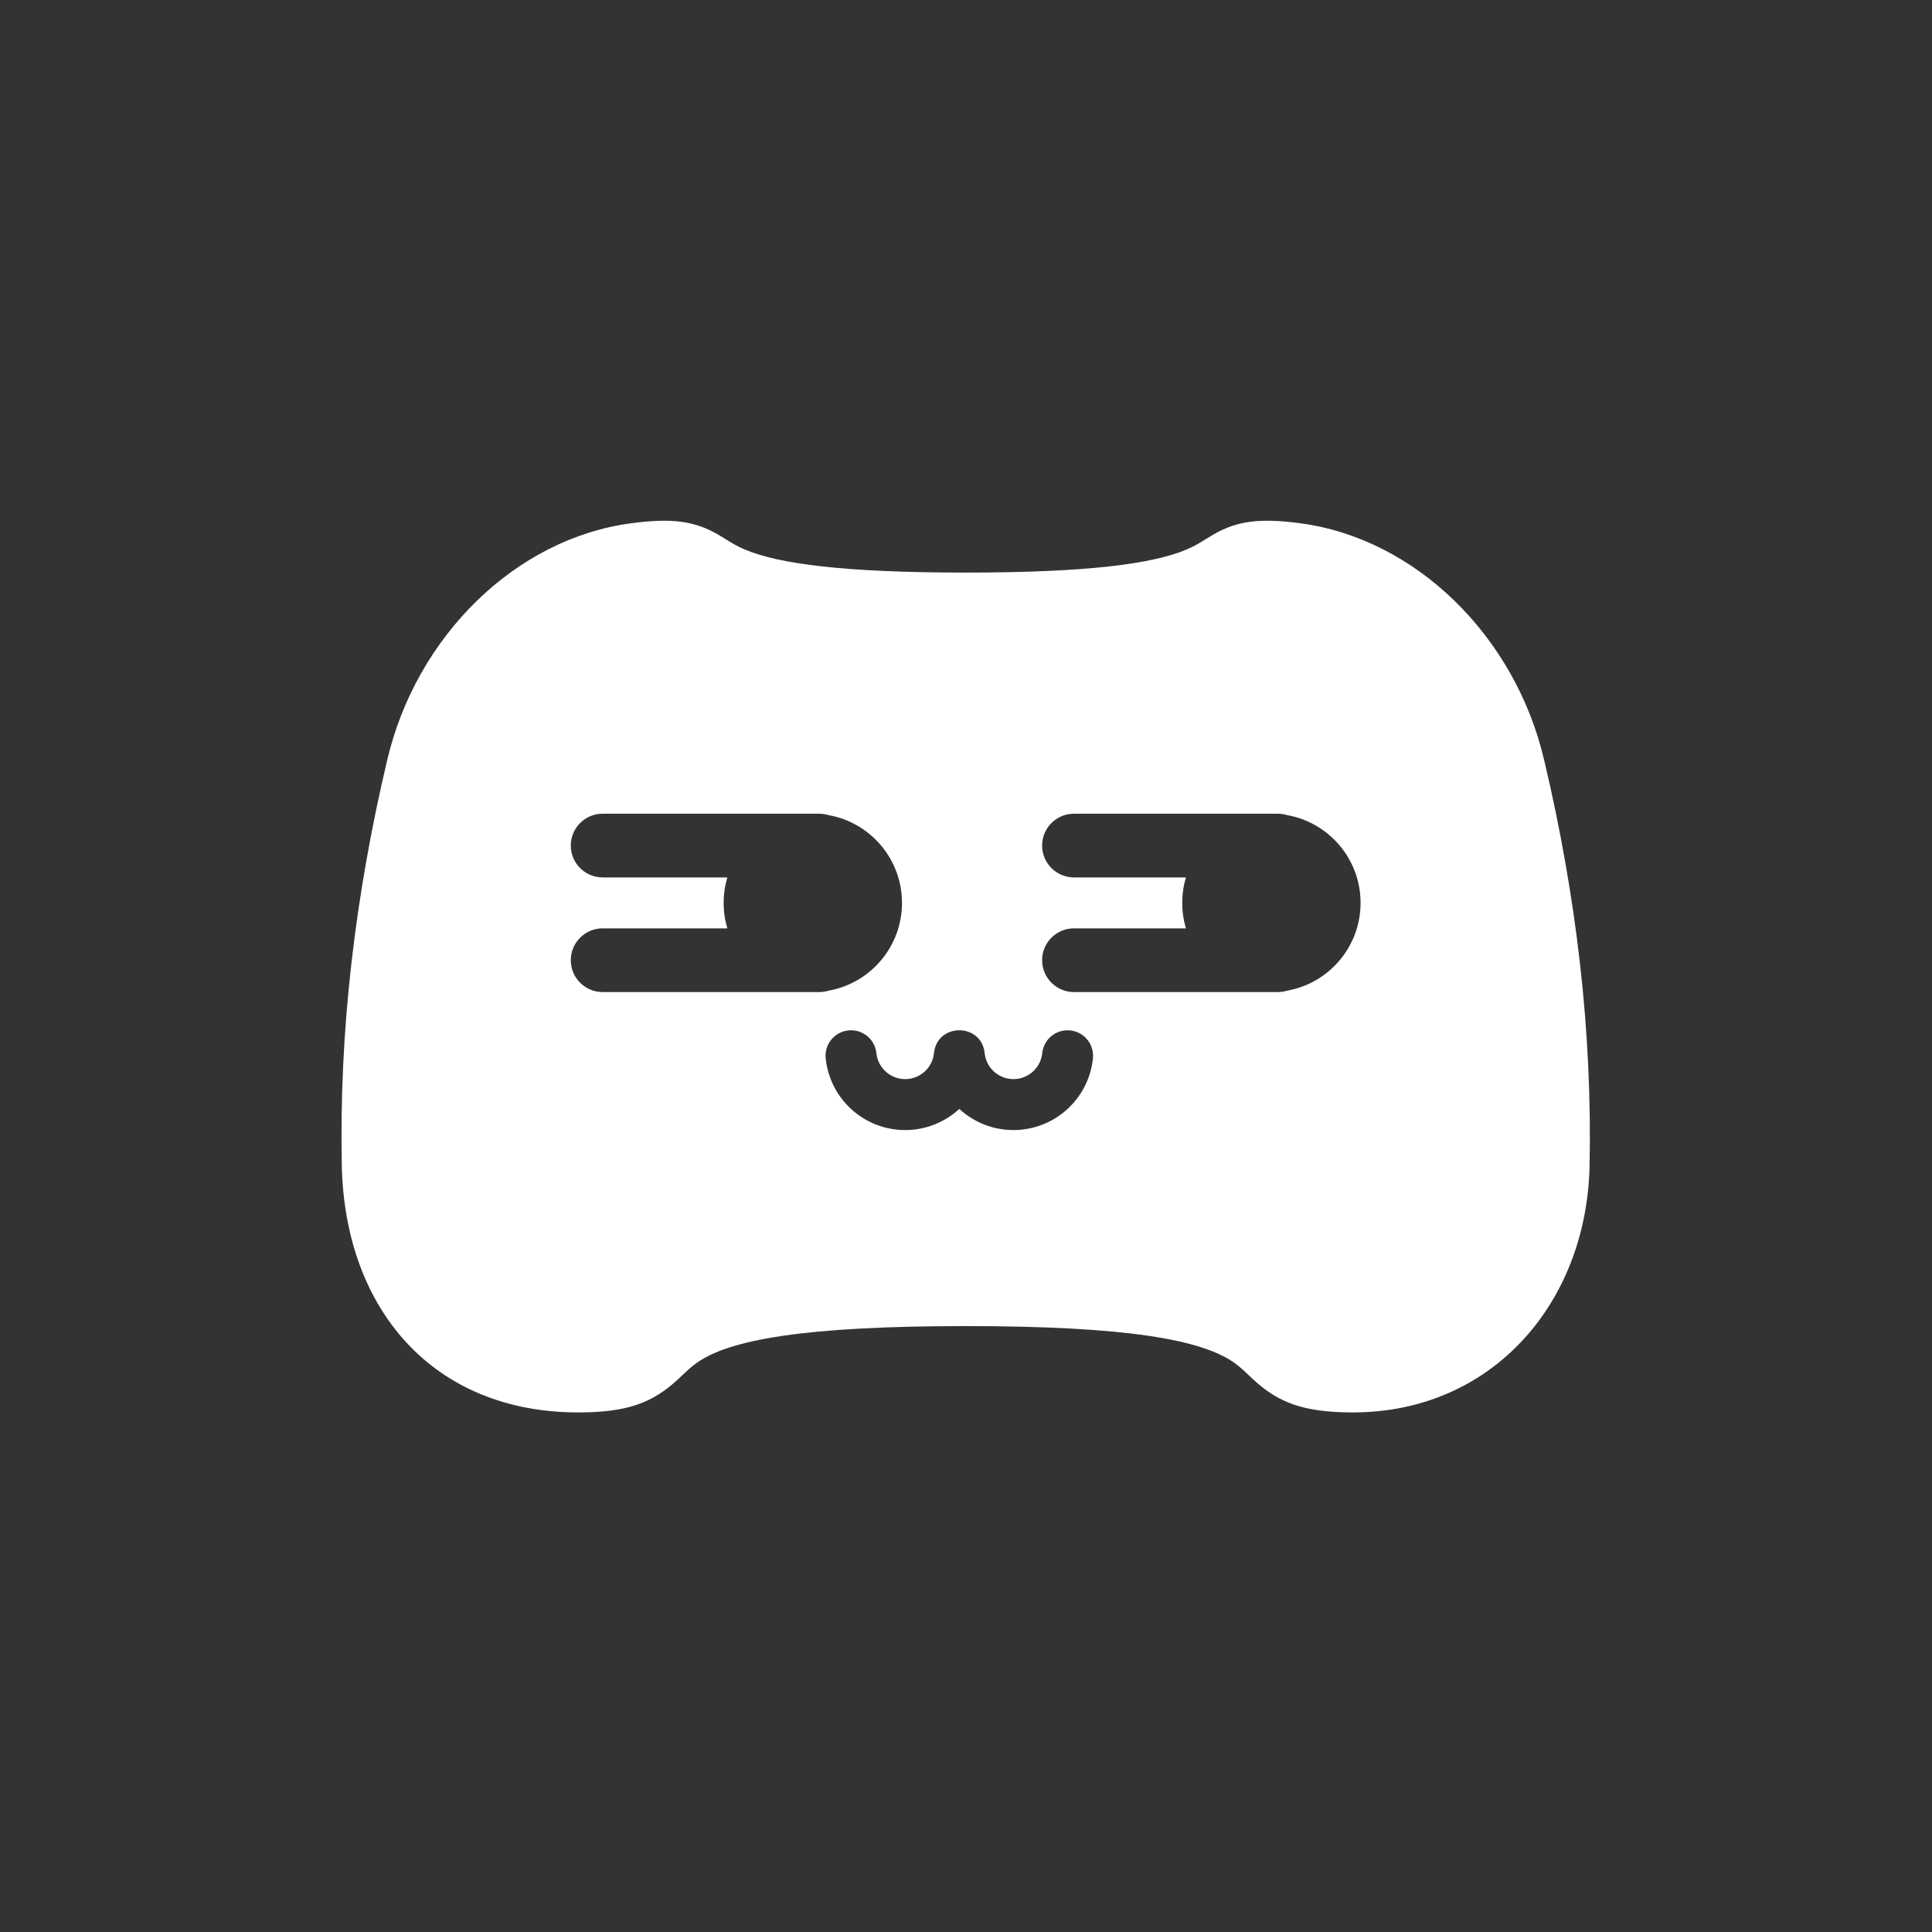 <?xml version="1.0" encoding="UTF-8"?>
<svg width="1024px" height="1024px" viewBox="0 0 1024 1024" version="1.1" xmlns="http://www.w3.org/2000/svg" xmlns:xlink="http://www.w3.org/1999/xlink">
    <rect x="0" y="0" width="1024" height="1024" fill="#333333" stroke="none"/>
    <!-- Generator: Sketch 61 (89581) - https://sketch.com -->
    <title>LOGO</title>
    <defs>
        <path
            d="M512,0 C924,0 1024,110.005 1024,512.003 C1024,914.001 924,1024 511.999,1024 C99.999,1024 0,914.001 0,512.003 C0,110.005 100,0 512,0 Z"
            id="path-1"></path>
    </defs>
    <g id="LOGO" stroke="none" stroke-width="1" fill="none" fill-rule="evenodd">
        <g id="画板" transform="translate(-5293, -1774)">
            <g id="LOGO" transform="translate(5293, 1774)">
                <g id="Combined-Shape-Clipped">
                    <mask id="mask-2" fill="#ffffff">
                        <use xlink:href="#path-1"></use>
                    </mask>
                    <g id="path-1"></g>
                    <path
                        d="M689.186,277.345 C750.465,285.484 803.171,337.279 818.477,403.049 C827.023,439.082 833.345,474.947 837.418,510.652 C841.535,546.744 843.235,582.678 842.492,618.549 C840.656,691.436 790.223,748.615 717.099,748.615 C691.053,748.615 677.518,743.527 663.947,730.871 C663.868,730.797 659.807,726.941 658.714,725.956 C657.034,724.443 655.541,723.237 653.916,722.106 C636.603,710.062 597.305,702.853 511.831,702.853 C426.342,702.853 386.962,710.068 369.589,722.121 C367.95,723.259 366.445,724.472 364.754,725.993 C363.656,726.981 359.585,730.843 359.489,730.932 C345.952,743.539 332.455,748.615 306.564,748.615 C229.407,748.615 183.068,693.875 181.169,618.458 C180.428,582.678 182.128,546.744 186.245,510.652 C190.318,474.947 196.639,439.082 205.166,403.133 C220.491,337.282 273.193,285.489 334.469,277.347 C356.032,274.466 368.064,276.107 380.463,283.256 C382.042,284.167 386.857,287.166 387.717,287.675 C390.121,289.097 392.313,290.222 394.93,291.321 C413.012,298.917 447.551,303.479 511.831,303.479 C576.112,303.479 610.651,298.917 628.733,291.321 C631.35,290.222 633.541,289.097 635.946,287.675 C636.806,287.166 641.621,284.167 643.2,283.256 C655.6,276.107 667.634,274.466 689.186,277.345 Z M567.233,546.139 C559.815,545.372 553.18,550.764 552.413,558.182 C551.666,565.408 545.954,571.12 538.728,571.867 C530.298,572.738 522.759,566.611 521.887,558.182 C520.218,542.029 496.694,542.029 495.024,558.182 C494.277,565.408 488.565,571.12 481.339,571.867 C472.909,572.738 465.37,566.611 464.498,558.182 C463.731,550.764 457.096,545.372 449.678,546.139 C442.26,546.905 436.868,553.541 437.635,560.959 C440.04,584.224 460.85,601.135 484.116,598.73 C493.478,597.762 501.92,593.775 508.455,587.752 C517.077,595.689 528.932,600.03 541.505,598.73 C561.449,596.668 577.215,580.903 579.276,560.959 C580.043,553.541 574.651,546.905 567.233,546.139 Z M677.247,431.29 L569.22,431.29 C559.898,431.29 552.341,438.847 552.341,448.169 C552.341,457.491 559.898,465.048 569.22,465.048 L569.22,465.048 L628.567,465.048 C627.293,469.326 626.61,473.859 626.61,478.551 C626.61,483.243 627.293,487.775 628.567,492.054 L628.567,492.054 L569.22,492.054 C559.898,492.054 552.341,499.611 552.341,508.933 C552.341,518.255 559.898,525.812 569.22,525.812 L569.22,525.812 L677.247,525.812 C678.951,525.812 680.595,525.56 682.145,525.09 C704.302,521.178 721.133,501.83 721.133,478.551 C721.133,455.275 704.306,435.928 682.153,432.014 C680.601,431.543 678.954,431.29 677.247,431.29 L677.247,431.29 Z M434.187,431.29 L319.409,431.29 C310.087,431.29 302.53,438.847 302.53,448.169 C302.53,457.491 310.087,465.048 319.409,465.048 L319.409,465.048 L385.507,465.048 C384.234,469.326 383.55,473.859 383.55,478.551 C383.55,483.243 384.234,487.775 385.507,492.054 L385.507,492.054 L319.409,492.054 C310.087,492.054 302.53,499.611 302.53,508.933 C302.53,518.255 310.087,525.812 319.409,525.812 L319.409,525.812 L434.187,525.812 C435.891,525.812 437.536,525.56 439.086,525.09 C461.243,521.177 478.073,501.83 478.073,478.551 C478.073,455.275 461.246,435.928 439.094,432.014 C437.541,431.543 435.894,431.29 434.187,431.29 L434.187,431.29 Z"
                        id="Combined-Shape"
                        fill="#ffffff"
                        fill-rule="nonzero"
                        mask="url(#mask-2)"
                    ></path>
                </g>
            </g>
        </g>
    </g>
</svg>
